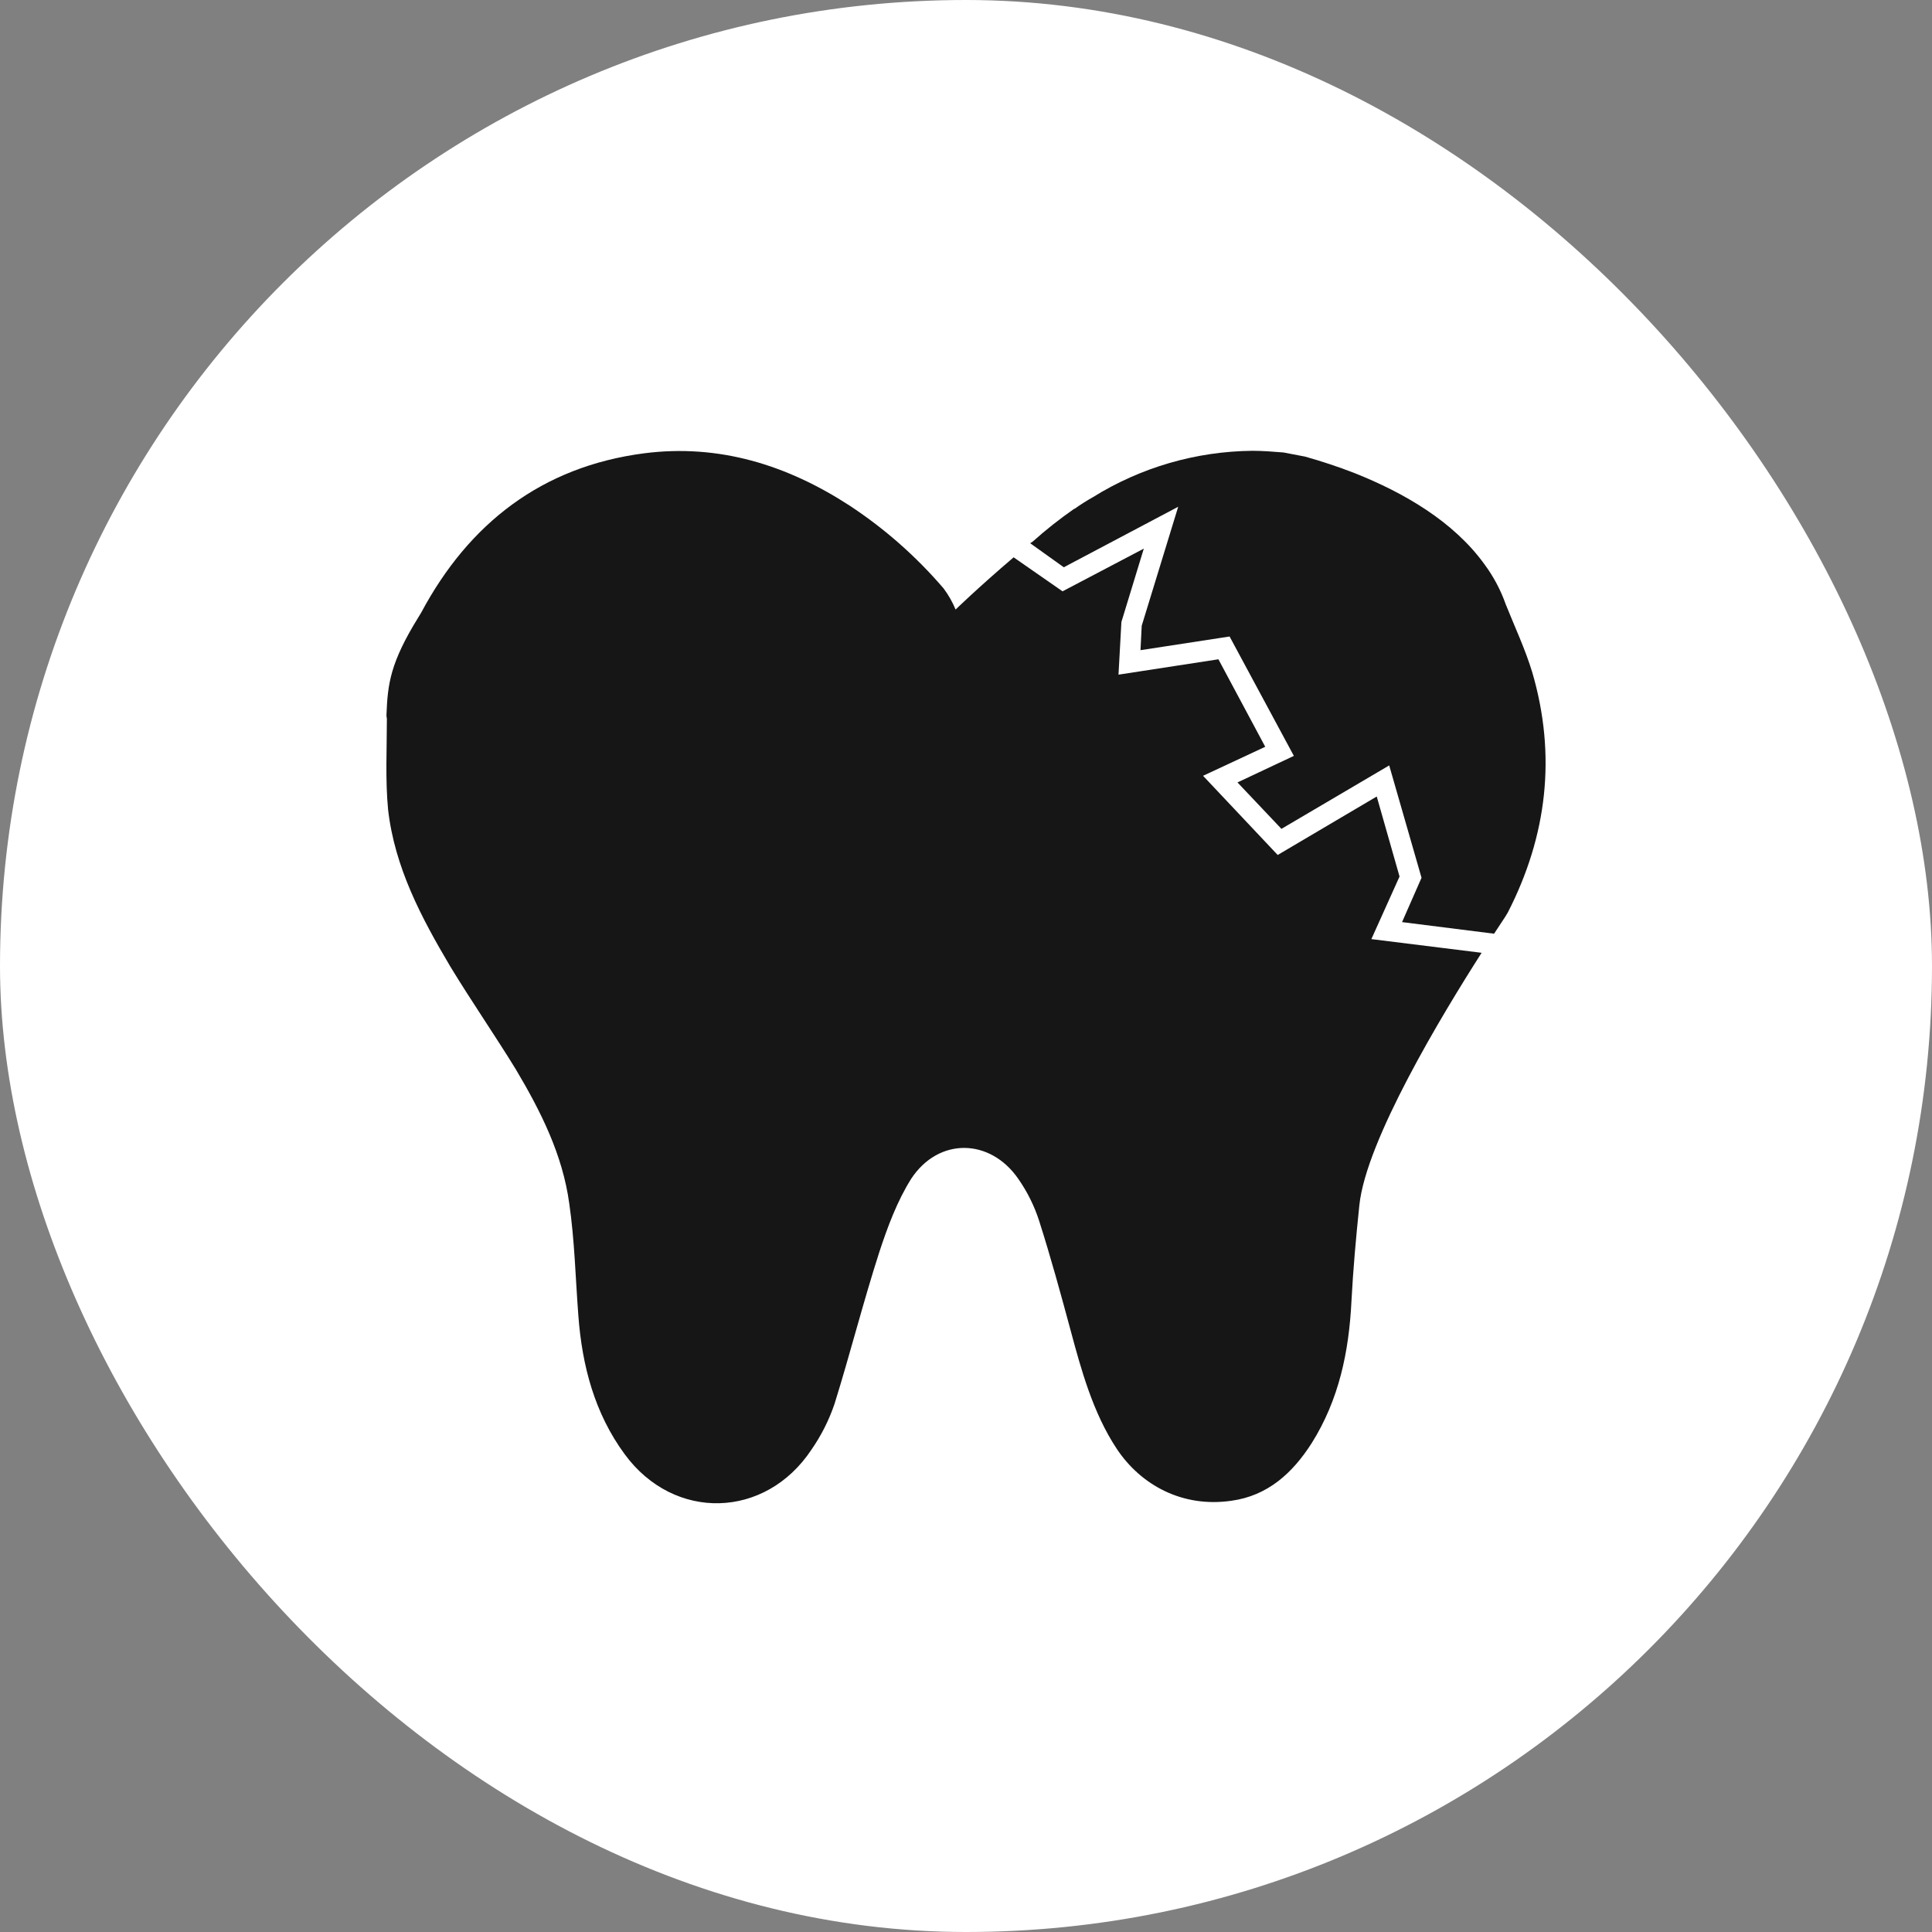 <svg width="60" height="60" viewBox="0 0 60 60" fill="none" xmlns="http://www.w3.org/2000/svg">
<rect x="0" y="0" width="60" height="60" fill="#808080" stroke="none"/>
<rect width="60" height="60" rx="30" fill="white"/>
<path d="M33.037 17.617L36.59 15.738L35.457 19.433L35.419 20.192L38.186 19.767L40.182 23.475L38.431 24.299L39.796 25.741L43.143 23.771L44.147 27.26L43.542 28.637L46.4 28.997L46.747 28.47L46.825 28.341C48.047 25.959 48.343 23.462 47.584 20.874C47.365 20.154 47.043 19.471 46.76 18.763C46.604 18.321 46.382 17.904 46.103 17.527C45.138 16.189 43.593 15.3 42.074 14.695C41.546 14.489 41.031 14.322 40.529 14.18L39.86 14.052C39.538 14.026 39.216 14 38.894 14C37.141 14.017 35.427 14.515 33.938 15.442C33.743 15.552 33.554 15.672 33.372 15.802H33.359C32.91 16.115 32.48 16.454 32.072 16.819L31.994 16.871L33.037 17.617Z" fill="#161616"/>
<path d="M42.589 29.165L43.464 27.221L42.756 24.736L39.68 26.552L37.362 24.093L39.293 23.192L37.839 20.475L34.736 20.952L34.826 19.317L35.522 17.038L32.998 18.364L31.479 17.308C30.334 18.287 29.677 18.93 29.677 18.93C29.581 18.697 29.455 18.476 29.304 18.274C28.455 17.283 27.472 16.416 26.381 15.699C24.438 14.438 22.326 13.781 20.009 14.077C16.829 14.489 14.564 16.253 13.083 19.021L13.006 19.149C12.118 20.578 12.04 21.235 12.002 22.2C12.001 22.239 12.005 22.278 12.015 22.316C12.015 23.256 11.963 24.209 12.053 25.148C12.259 26.938 13.083 28.495 13.984 30.015C14.641 31.096 15.362 32.139 16.018 33.207C16.791 34.507 17.473 35.859 17.679 37.378C17.846 38.524 17.872 39.695 17.962 40.867C18.078 42.412 18.464 43.892 19.404 45.167C20.936 47.252 23.768 47.175 25.197 45.025C25.503 44.585 25.746 44.104 25.918 43.596C26.407 42.025 26.806 40.442 27.308 38.884C27.566 38.099 27.862 37.301 28.299 36.606C29.149 35.318 30.745 35.344 31.621 36.606C31.905 37.012 32.127 37.459 32.277 37.932C32.638 39.065 32.947 40.197 33.256 41.343C33.565 42.489 33.938 43.879 34.685 44.999C35.431 46.119 36.719 46.827 38.238 46.608C39.371 46.454 40.143 45.746 40.735 44.819C41.585 43.467 41.894 41.974 41.971 40.403C42.023 39.412 42.113 38.421 42.216 37.43C42.422 35.421 44.778 31.521 46.013 29.59L42.589 29.165Z" fill="#161616"/>
</svg>
